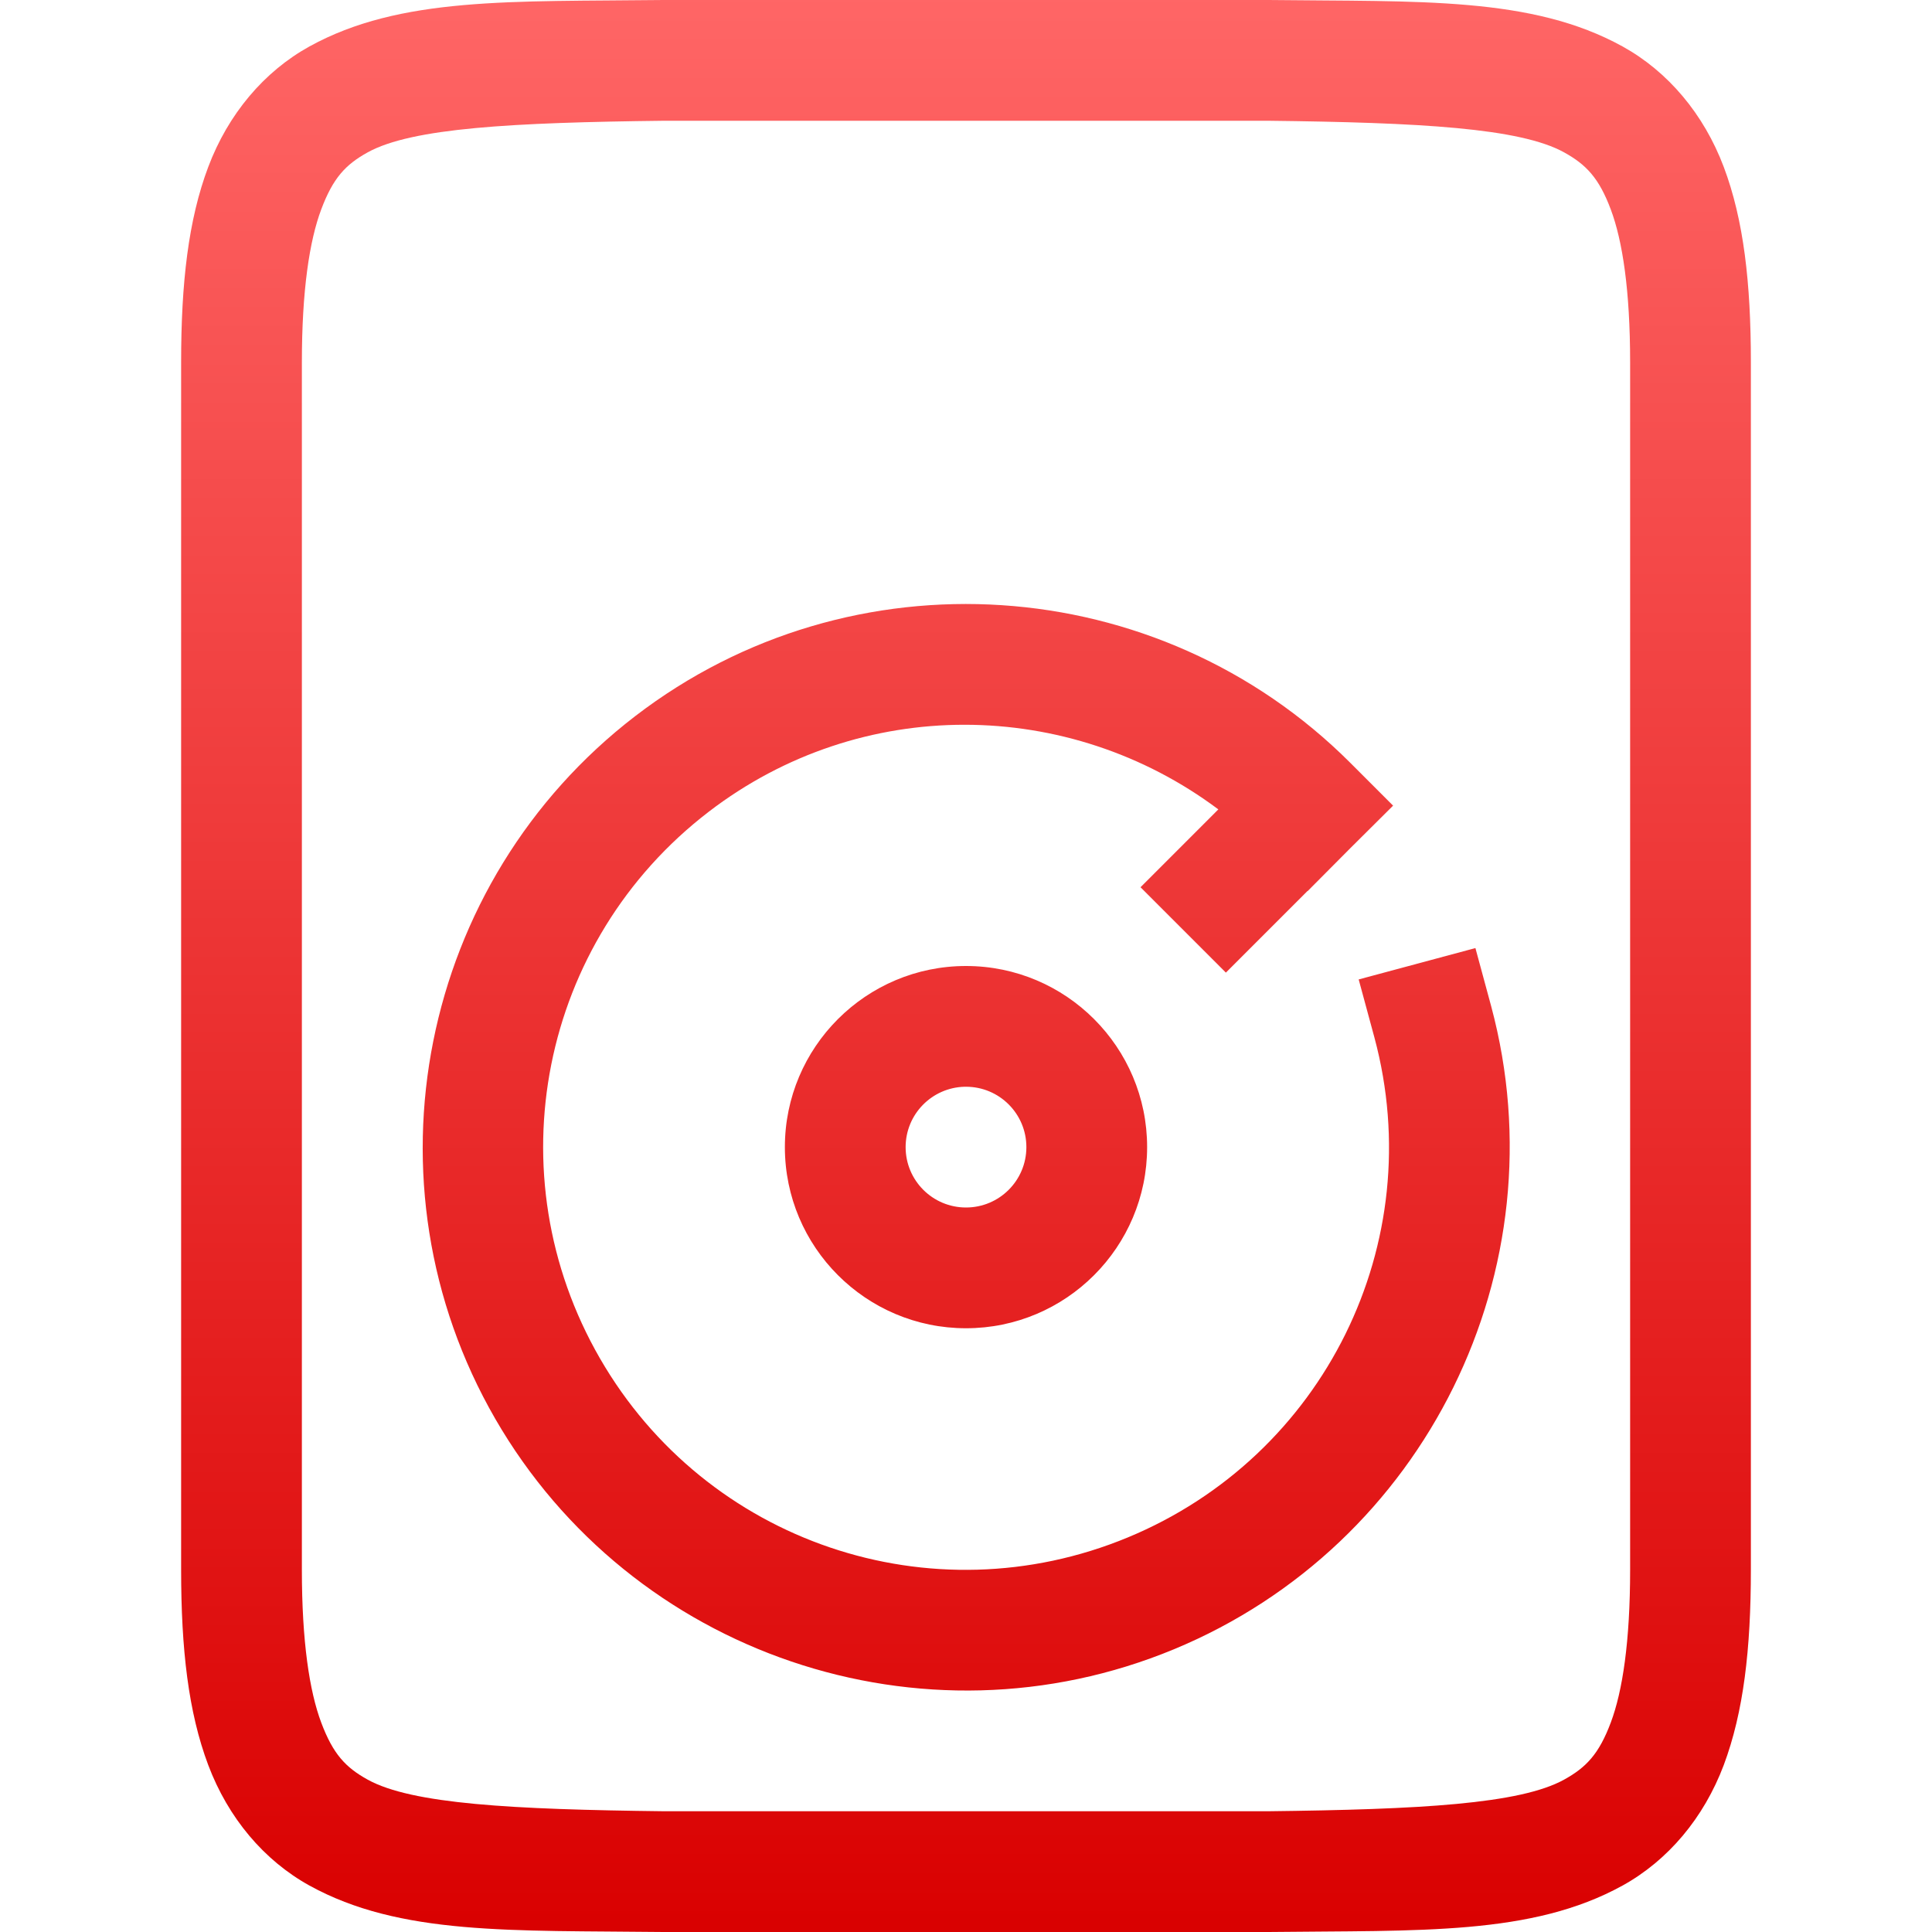 <svg xmlns="http://www.w3.org/2000/svg" xmlns:xlink="http://www.w3.org/1999/xlink" width="64" height="64" viewBox="0 0 64 64" version="1.1">
<defs>
<linearGradient id="linear0" gradientUnits="userSpaceOnUse" x1="0" y1="0" x2="0" y2="1" gradientTransform="matrix(52,0,0,64,6,0)">
<stop offset="0" style="stop-color:#ff6666;stop-opacity:1;"/>
<stop offset="1" style="stop-color:#d90000;stop-opacity:1;"/>
</linearGradient>
</defs>
<g id="surface1">
<path style=" stroke:none;fill-rule:nonzero;fill:url(#linear0);" d="M 21.977 0 C 16.945 0.059 13.262 -0.121 10.25 1.539 C 8.746 2.371 7.559 3.777 6.898 5.531 C 6.238 7.285 6 9.371 6 12 L 6 52 C 6 54.629 6.238 56.715 6.898 58.469 C 7.559 60.223 8.746 61.629 10.25 62.461 C 13.262 64.121 16.945 63.941 21.977 64 L 42.023 64 C 47.055 63.941 50.738 64.121 53.75 62.461 C 55.254 61.629 56.441 60.223 57.102 58.469 C 57.758 56.715 58 54.629 58 52 L 58 12 C 58 9.371 57.762 7.285 57.102 5.531 C 56.441 3.777 55.254 2.371 53.75 1.539 C 50.738 -0.121 47.055 0.059 42.023 0 Z M 22 4 L 42 4 C 47.035 4.059 50.348 4.238 51.812 5.047 C 52.547 5.453 52.969 5.898 53.359 6.938 C 53.75 7.977 54 9.629 54 12 L 54 52 C 54 54.371 53.75 56.023 53.359 57.062 C 52.969 58.102 52.547 58.547 51.812 58.953 C 50.348 59.762 47.035 59.941 42 60 L 22 60 C 16.965 59.941 13.645 59.762 12.18 58.953 C 11.445 58.547 11.031 58.102 10.641 57.062 C 10.25 56.023 10 54.371 10 52 L 10 12 C 10 9.629 10.25 7.977 10.641 6.938 C 11.031 5.898 11.445 5.453 12.18 5.047 C 13.645 4.238 16.965 4.059 22 4 Z M 33.18 20.047 C 28.949 19.77 24.625 20.973 21.047 23.719 C 13.891 29.211 11.898 39.191 16.406 47 C 20.914 54.809 30.559 58.086 38.891 54.633 C 47.223 51.18 51.734 42.047 49.398 33.336 L 48.875 31.406 L 45.008 32.445 L 45.531 34.375 C 47.355 41.176 43.867 48.234 37.359 50.93 C 30.852 53.625 23.395 51.098 19.875 45 C 16.355 38.902 17.891 31.176 23.477 26.891 C 28.52 23.02 35.402 23.102 40.359 26.812 L 37.781 29.391 L 40.609 32.219 L 43.312 29.516 L 43.32 29.516 L 44.734 28.094 L 46.148 26.688 L 44.734 25.273 C 41.547 22.086 37.41 20.324 33.18 20.047 Z M 32 32 C 28.688 32 26 34.688 26 38 C 26 41.312 28.688 44 32 44 C 35.312 44 38 41.312 38 38 C 38 34.688 35.312 32 32 32 Z M 31.953 36 C 31.969 36 31.984 36 32 36 C 33.105 36 34 36.895 34 38 C 34 39.105 33.105 40 32 40 C 30.895 40 30 39.105 30 38 C 30 36.914 30.867 36.027 31.953 36 Z M 31.953 36 "/>
</g>
</svg>
